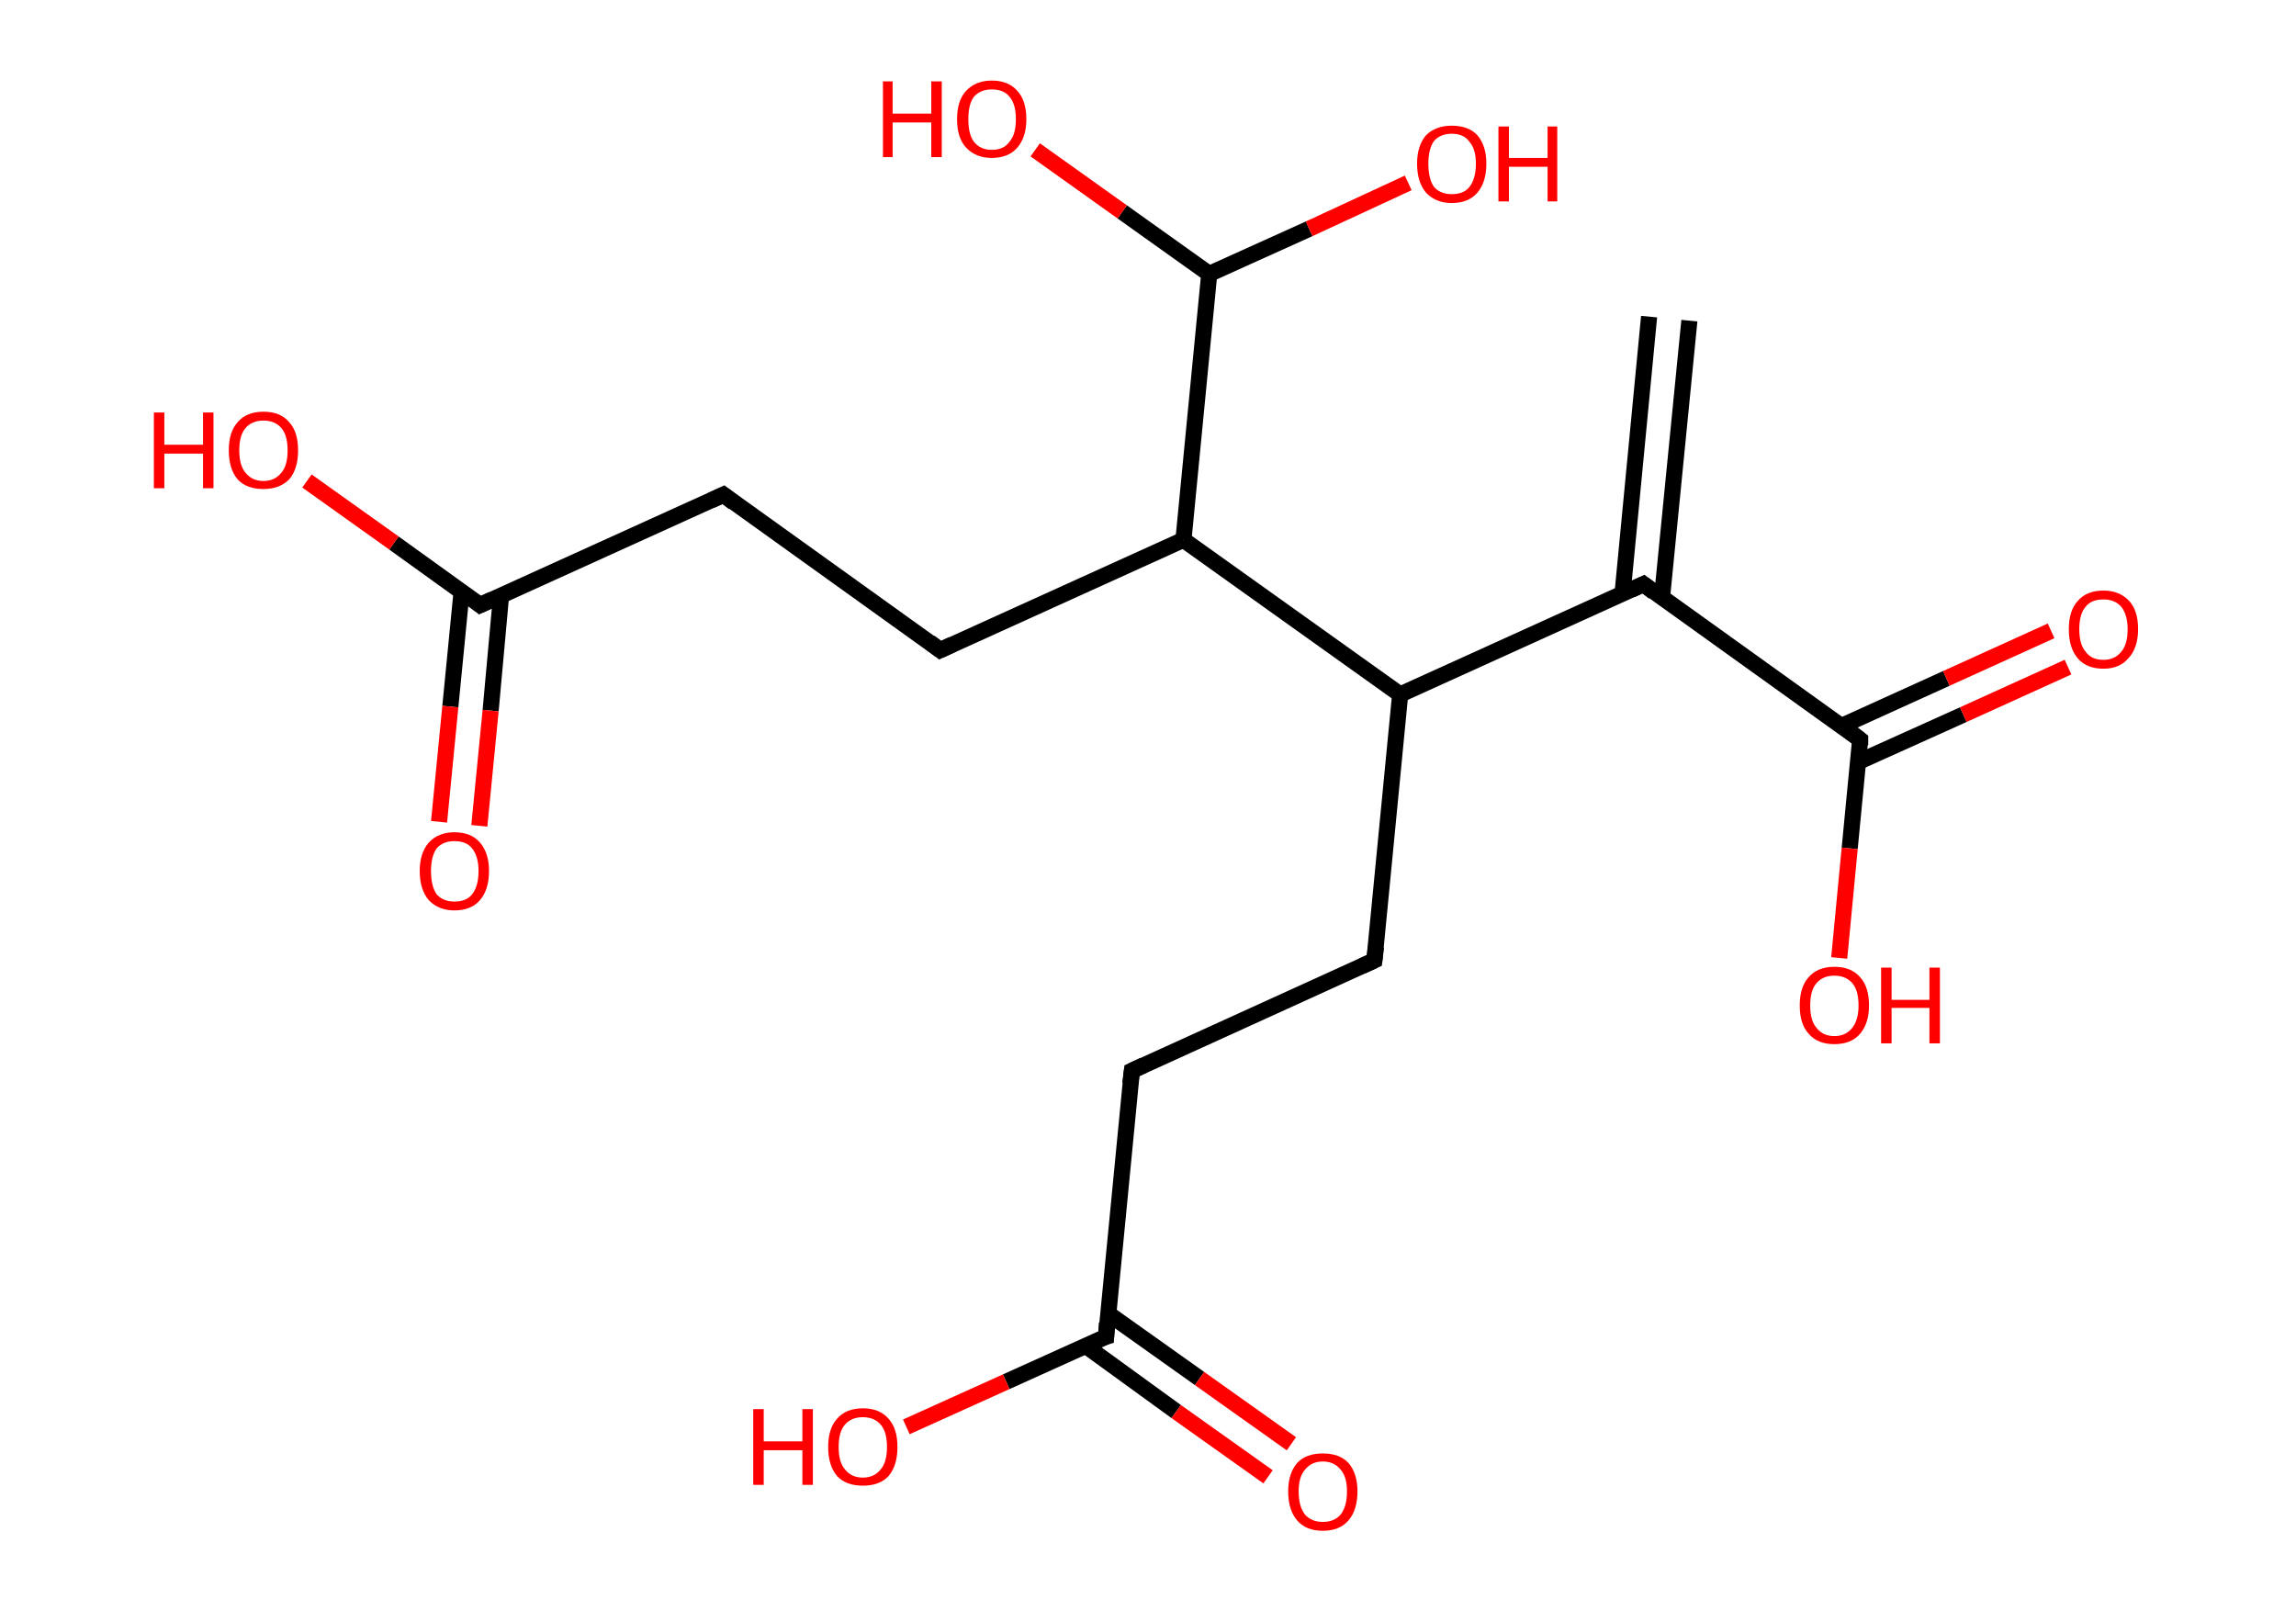 <?xml version='1.0' encoding='ASCII' standalone='yes'?>
<svg xmlns="http://www.w3.org/2000/svg" xmlns:rdkit="http://www.rdkit.org/xml" xmlns:xlink="http://www.w3.org/1999/xlink" version="1.1" baseProfile="full" xml:space="preserve" width="285px" height="200px" viewBox="0 0 285 200">
<!-- END OF HEADER -->
<rect style="opacity:1.0;fill:#FFFFFF;stroke:none" width="285.0" height="200.0" x="0.0" y="0.0"> </rect>
<path class="bond-0 atom-0 atom-1" d="M 209.7,39.8 L 206.3,74.2" style="fill:none;fill-rule:evenodd;stroke:#000000;stroke-width:2.0px;stroke-linecap:butt;stroke-linejoin:miter;stroke-opacity:1"/>
<path class="bond-0 atom-0 atom-1" d="M 204.7,39.3 L 201.4,73.7" style="fill:none;fill-rule:evenodd;stroke:#000000;stroke-width:2.0px;stroke-linecap:butt;stroke-linejoin:miter;stroke-opacity:1"/>
<path class="bond-1 atom-1 atom-2" d="M 204.0,72.5 L 230.9,91.8" style="fill:none;fill-rule:evenodd;stroke:#000000;stroke-width:2.0px;stroke-linecap:butt;stroke-linejoin:miter;stroke-opacity:1"/>
<path class="bond-2 atom-2 atom-3" d="M 230.6,94.6 L 243.7,88.7" style="fill:none;fill-rule:evenodd;stroke:#000000;stroke-width:2.0px;stroke-linecap:butt;stroke-linejoin:miter;stroke-opacity:1"/>
<path class="bond-2 atom-2 atom-3" d="M 243.7,88.7 L 256.7,82.8" style="fill:none;fill-rule:evenodd;stroke:#FF0000;stroke-width:2.0px;stroke-linecap:butt;stroke-linejoin:miter;stroke-opacity:1"/>
<path class="bond-2 atom-2 atom-3" d="M 228.6,90.1 L 241.6,84.2" style="fill:none;fill-rule:evenodd;stroke:#000000;stroke-width:2.0px;stroke-linecap:butt;stroke-linejoin:miter;stroke-opacity:1"/>
<path class="bond-2 atom-2 atom-3" d="M 241.6,84.2 L 254.6,78.3" style="fill:none;fill-rule:evenodd;stroke:#FF0000;stroke-width:2.0px;stroke-linecap:butt;stroke-linejoin:miter;stroke-opacity:1"/>
<path class="bond-3 atom-2 atom-4" d="M 230.9,91.8 L 229.6,105.3" style="fill:none;fill-rule:evenodd;stroke:#000000;stroke-width:2.0px;stroke-linecap:butt;stroke-linejoin:miter;stroke-opacity:1"/>
<path class="bond-3 atom-2 atom-4" d="M 229.6,105.3 L 228.3,118.9" style="fill:none;fill-rule:evenodd;stroke:#FF0000;stroke-width:2.0px;stroke-linecap:butt;stroke-linejoin:miter;stroke-opacity:1"/>
<path class="bond-4 atom-1 atom-5" d="M 204.0,72.5 L 173.8,86.2" style="fill:none;fill-rule:evenodd;stroke:#000000;stroke-width:2.0px;stroke-linecap:butt;stroke-linejoin:miter;stroke-opacity:1"/>
<path class="bond-5 atom-5 atom-6" d="M 173.8,86.2 L 170.6,119.2" style="fill:none;fill-rule:evenodd;stroke:#000000;stroke-width:2.0px;stroke-linecap:butt;stroke-linejoin:miter;stroke-opacity:1"/>
<path class="bond-6 atom-6 atom-7" d="M 170.6,119.2 L 140.5,132.9" style="fill:none;fill-rule:evenodd;stroke:#000000;stroke-width:2.0px;stroke-linecap:butt;stroke-linejoin:miter;stroke-opacity:1"/>
<path class="bond-7 atom-7 atom-8" d="M 140.5,132.9 L 137.3,165.9" style="fill:none;fill-rule:evenodd;stroke:#000000;stroke-width:2.0px;stroke-linecap:butt;stroke-linejoin:miter;stroke-opacity:1"/>
<path class="bond-8 atom-8 atom-9" d="M 134.7,167.0 L 146.0,175.2" style="fill:none;fill-rule:evenodd;stroke:#000000;stroke-width:2.0px;stroke-linecap:butt;stroke-linejoin:miter;stroke-opacity:1"/>
<path class="bond-8 atom-8 atom-9" d="M 146.0,175.2 L 157.4,183.3" style="fill:none;fill-rule:evenodd;stroke:#FF0000;stroke-width:2.0px;stroke-linecap:butt;stroke-linejoin:miter;stroke-opacity:1"/>
<path class="bond-8 atom-8 atom-9" d="M 137.5,163.0 L 148.9,171.1" style="fill:none;fill-rule:evenodd;stroke:#000000;stroke-width:2.0px;stroke-linecap:butt;stroke-linejoin:miter;stroke-opacity:1"/>
<path class="bond-8 atom-8 atom-9" d="M 148.9,171.1 L 160.3,179.2" style="fill:none;fill-rule:evenodd;stroke:#FF0000;stroke-width:2.0px;stroke-linecap:butt;stroke-linejoin:miter;stroke-opacity:1"/>
<path class="bond-9 atom-8 atom-10" d="M 137.3,165.9 L 124.9,171.5" style="fill:none;fill-rule:evenodd;stroke:#000000;stroke-width:2.0px;stroke-linecap:butt;stroke-linejoin:miter;stroke-opacity:1"/>
<path class="bond-9 atom-8 atom-10" d="M 124.9,171.5 L 112.5,177.1" style="fill:none;fill-rule:evenodd;stroke:#FF0000;stroke-width:2.0px;stroke-linecap:butt;stroke-linejoin:miter;stroke-opacity:1"/>
<path class="bond-10 atom-5 atom-11" d="M 173.8,86.2 L 146.9,67.0" style="fill:none;fill-rule:evenodd;stroke:#000000;stroke-width:2.0px;stroke-linecap:butt;stroke-linejoin:miter;stroke-opacity:1"/>
<path class="bond-11 atom-11 atom-12" d="M 146.9,67.0 L 116.7,80.7" style="fill:none;fill-rule:evenodd;stroke:#000000;stroke-width:2.0px;stroke-linecap:butt;stroke-linejoin:miter;stroke-opacity:1"/>
<path class="bond-12 atom-12 atom-13" d="M 116.7,80.7 L 89.8,61.4" style="fill:none;fill-rule:evenodd;stroke:#000000;stroke-width:2.0px;stroke-linecap:butt;stroke-linejoin:miter;stroke-opacity:1"/>
<path class="bond-13 atom-13 atom-14" d="M 89.8,61.4 L 59.6,75.1" style="fill:none;fill-rule:evenodd;stroke:#000000;stroke-width:2.0px;stroke-linecap:butt;stroke-linejoin:miter;stroke-opacity:1"/>
<path class="bond-14 atom-14 atom-15" d="M 57.3,73.4 L 55.9,87.7" style="fill:none;fill-rule:evenodd;stroke:#000000;stroke-width:2.0px;stroke-linecap:butt;stroke-linejoin:miter;stroke-opacity:1"/>
<path class="bond-14 atom-14 atom-15" d="M 55.9,87.7 L 54.5,102.0" style="fill:none;fill-rule:evenodd;stroke:#FF0000;stroke-width:2.0px;stroke-linecap:butt;stroke-linejoin:miter;stroke-opacity:1"/>
<path class="bond-14 atom-14 atom-15" d="M 62.2,73.9 L 60.9,88.2" style="fill:none;fill-rule:evenodd;stroke:#000000;stroke-width:2.0px;stroke-linecap:butt;stroke-linejoin:miter;stroke-opacity:1"/>
<path class="bond-14 atom-14 atom-15" d="M 60.9,88.2 L 59.5,102.5" style="fill:none;fill-rule:evenodd;stroke:#FF0000;stroke-width:2.0px;stroke-linecap:butt;stroke-linejoin:miter;stroke-opacity:1"/>
<path class="bond-15 atom-14 atom-16" d="M 59.6,75.1 L 48.9,67.4" style="fill:none;fill-rule:evenodd;stroke:#000000;stroke-width:2.0px;stroke-linecap:butt;stroke-linejoin:miter;stroke-opacity:1"/>
<path class="bond-15 atom-14 atom-16" d="M 48.9,67.4 L 38.1,59.7" style="fill:none;fill-rule:evenodd;stroke:#FF0000;stroke-width:2.0px;stroke-linecap:butt;stroke-linejoin:miter;stroke-opacity:1"/>
<path class="bond-16 atom-11 atom-17" d="M 146.9,67.0 L 150.1,34.0" style="fill:none;fill-rule:evenodd;stroke:#000000;stroke-width:2.0px;stroke-linecap:butt;stroke-linejoin:miter;stroke-opacity:1"/>
<path class="bond-17 atom-17 atom-18" d="M 150.1,34.0 L 139.3,26.3" style="fill:none;fill-rule:evenodd;stroke:#000000;stroke-width:2.0px;stroke-linecap:butt;stroke-linejoin:miter;stroke-opacity:1"/>
<path class="bond-17 atom-17 atom-18" d="M 139.3,26.3 L 128.5,18.6" style="fill:none;fill-rule:evenodd;stroke:#FF0000;stroke-width:2.0px;stroke-linecap:butt;stroke-linejoin:miter;stroke-opacity:1"/>
<path class="bond-18 atom-17 atom-19" d="M 150.1,34.0 L 162.5,28.4" style="fill:none;fill-rule:evenodd;stroke:#000000;stroke-width:2.0px;stroke-linecap:butt;stroke-linejoin:miter;stroke-opacity:1"/>
<path class="bond-18 atom-17 atom-19" d="M 162.5,28.4 L 174.8,22.7" style="fill:none;fill-rule:evenodd;stroke:#FF0000;stroke-width:2.0px;stroke-linecap:butt;stroke-linejoin:miter;stroke-opacity:1"/>
<path d="M 205.3,73.5 L 204.0,72.5 L 202.5,73.2" style="fill:none;stroke:#000000;stroke-width:2.0px;stroke-linecap:butt;stroke-linejoin:miter;stroke-opacity:1;"/>
<path d="M 229.6,90.8 L 230.9,91.8 L 230.9,92.5" style="fill:none;stroke:#000000;stroke-width:2.0px;stroke-linecap:butt;stroke-linejoin:miter;stroke-opacity:1;"/>
<path d="M 170.8,117.5 L 170.6,119.2 L 169.1,119.9" style="fill:none;stroke:#000000;stroke-width:2.0px;stroke-linecap:butt;stroke-linejoin:miter;stroke-opacity:1;"/>
<path d="M 142.0,132.2 L 140.5,132.9 L 140.3,134.5" style="fill:none;stroke:#000000;stroke-width:2.0px;stroke-linecap:butt;stroke-linejoin:miter;stroke-opacity:1;"/>
<path d="M 137.4,164.2 L 137.3,165.9 L 136.6,166.1" style="fill:none;stroke:#000000;stroke-width:2.0px;stroke-linecap:butt;stroke-linejoin:miter;stroke-opacity:1;"/>
<path d="M 118.2,80.0 L 116.7,80.7 L 115.4,79.7" style="fill:none;stroke:#000000;stroke-width:2.0px;stroke-linecap:butt;stroke-linejoin:miter;stroke-opacity:1;"/>
<path d="M 91.1,62.4 L 89.8,61.4 L 88.3,62.1" style="fill:none;stroke:#000000;stroke-width:2.0px;stroke-linecap:butt;stroke-linejoin:miter;stroke-opacity:1;"/>
<path d="M 61.1,74.4 L 59.6,75.1 L 59.1,74.7" style="fill:none;stroke:#000000;stroke-width:2.0px;stroke-linecap:butt;stroke-linejoin:miter;stroke-opacity:1;"/>
<path class="atom-3" d="M 256.8 78.1 Q 256.8 75.8, 257.9 74.6 Q 259.0 73.3, 261.1 73.3 Q 263.1 73.3, 264.3 74.6 Q 265.4 75.8, 265.4 78.1 Q 265.4 80.4, 264.2 81.7 Q 263.1 83.0, 261.1 83.0 Q 259.0 83.0, 257.9 81.7 Q 256.8 80.4, 256.8 78.1 M 261.1 81.9 Q 262.5 81.9, 263.3 80.9 Q 264.1 80.0, 264.1 78.1 Q 264.1 76.3, 263.3 75.3 Q 262.5 74.4, 261.1 74.4 Q 259.6 74.4, 258.9 75.3 Q 258.1 76.2, 258.1 78.1 Q 258.1 80.0, 258.9 80.9 Q 259.6 81.9, 261.1 81.9 " fill="#FF0000"/>
<path class="atom-4" d="M 223.4 124.8 Q 223.4 122.5, 224.5 121.3 Q 225.6 120.0, 227.7 120.0 Q 229.8 120.0, 230.9 121.3 Q 232.0 122.5, 232.0 124.8 Q 232.0 127.0, 230.9 128.3 Q 229.8 129.6, 227.7 129.6 Q 225.6 129.6, 224.5 128.3 Q 223.4 127.1, 223.4 124.8 M 227.7 128.6 Q 229.1 128.6, 229.9 127.6 Q 230.7 126.6, 230.7 124.8 Q 230.7 122.9, 229.9 122.0 Q 229.1 121.1, 227.7 121.1 Q 226.3 121.1, 225.5 122.0 Q 224.7 122.9, 224.7 124.8 Q 224.7 126.7, 225.5 127.6 Q 226.3 128.6, 227.7 128.6 " fill="#FF0000"/>
<path class="atom-4" d="M 233.5 120.1 L 234.8 120.1 L 234.8 124.1 L 239.5 124.1 L 239.5 120.1 L 240.8 120.1 L 240.8 129.5 L 239.5 129.5 L 239.5 125.1 L 234.8 125.1 L 234.8 129.5 L 233.5 129.5 L 233.5 120.1 " fill="#FF0000"/>
<path class="atom-9" d="M 159.9 185.1 Q 159.9 182.9, 161.0 181.6 Q 162.1 180.4, 164.2 180.4 Q 166.3 180.4, 167.4 181.6 Q 168.5 182.9, 168.5 185.1 Q 168.5 187.4, 167.4 188.7 Q 166.3 190.0, 164.2 190.0 Q 162.1 190.0, 161.0 188.7 Q 159.9 187.4, 159.9 185.1 M 164.2 188.9 Q 165.6 188.9, 166.4 188.0 Q 167.2 187.0, 167.2 185.1 Q 167.2 183.3, 166.4 182.4 Q 165.6 181.4, 164.2 181.4 Q 162.8 181.4, 162.0 182.4 Q 161.2 183.3, 161.2 185.1 Q 161.2 187.0, 162.0 188.0 Q 162.8 188.9, 164.2 188.9 " fill="#FF0000"/>
<path class="atom-10" d="M 93.5 174.9 L 94.8 174.9 L 94.8 178.9 L 99.6 178.9 L 99.6 174.9 L 100.9 174.9 L 100.9 184.3 L 99.6 184.3 L 99.6 180.0 L 94.8 180.0 L 94.8 184.3 L 93.5 184.3 L 93.5 174.9 " fill="#FF0000"/>
<path class="atom-10" d="M 102.8 179.6 Q 102.8 177.3, 103.9 176.1 Q 105.0 174.8, 107.1 174.8 Q 109.2 174.8, 110.3 176.1 Q 111.4 177.3, 111.4 179.6 Q 111.4 181.9, 110.3 183.2 Q 109.2 184.4, 107.1 184.4 Q 105.0 184.4, 103.9 183.2 Q 102.8 181.9, 102.8 179.6 M 107.1 183.4 Q 108.5 183.4, 109.3 182.4 Q 110.1 181.5, 110.1 179.6 Q 110.1 177.7, 109.3 176.8 Q 108.5 175.9, 107.1 175.9 Q 105.7 175.9, 104.9 176.8 Q 104.1 177.7, 104.1 179.6 Q 104.1 181.5, 104.9 182.4 Q 105.7 183.4, 107.1 183.4 " fill="#FF0000"/>
<path class="atom-15" d="M 52.1 108.1 Q 52.1 105.9, 53.2 104.6 Q 54.4 103.3, 56.4 103.3 Q 58.5 103.3, 59.6 104.6 Q 60.7 105.9, 60.7 108.1 Q 60.7 110.4, 59.6 111.7 Q 58.5 113.0, 56.4 113.0 Q 54.4 113.0, 53.2 111.7 Q 52.1 110.4, 52.1 108.1 M 56.4 111.9 Q 57.9 111.9, 58.6 111.0 Q 59.4 110.0, 59.4 108.1 Q 59.4 106.3, 58.6 105.3 Q 57.9 104.4, 56.4 104.4 Q 55.0 104.4, 54.2 105.3 Q 53.5 106.3, 53.5 108.1 Q 53.5 110.0, 54.2 111.0 Q 55.0 111.9, 56.4 111.9 " fill="#FF0000"/>
<path class="atom-16" d="M 19.1 51.2 L 20.4 51.2 L 20.4 55.2 L 25.2 55.2 L 25.2 51.2 L 26.5 51.2 L 26.5 60.6 L 25.2 60.6 L 25.2 56.3 L 20.4 56.3 L 20.4 60.6 L 19.1 60.6 L 19.1 51.2 " fill="#FF0000"/>
<path class="atom-16" d="M 28.4 55.9 Q 28.4 53.6, 29.5 52.4 Q 30.6 51.1, 32.7 51.1 Q 34.8 51.1, 35.9 52.4 Q 37.0 53.6, 37.0 55.9 Q 37.0 58.2, 35.9 59.5 Q 34.7 60.7, 32.7 60.7 Q 30.6 60.7, 29.5 59.5 Q 28.4 58.2, 28.4 55.9 M 32.7 59.7 Q 34.1 59.7, 34.9 58.7 Q 35.7 57.8, 35.7 55.9 Q 35.7 54.0, 34.9 53.1 Q 34.1 52.2, 32.7 52.2 Q 31.3 52.2, 30.5 53.1 Q 29.7 54.0, 29.7 55.9 Q 29.7 57.8, 30.5 58.7 Q 31.3 59.7, 32.7 59.7 " fill="#FF0000"/>
<path class="atom-18" d="M 109.6 10.1 L 110.8 10.1 L 110.8 14.1 L 115.6 14.1 L 115.6 10.1 L 116.9 10.1 L 116.9 19.5 L 115.6 19.5 L 115.6 15.2 L 110.8 15.2 L 110.8 19.5 L 109.6 19.5 L 109.6 10.1 " fill="#FF0000"/>
<path class="atom-18" d="M 118.8 14.8 Q 118.8 12.5, 119.9 11.3 Q 121.1 10.0, 123.1 10.0 Q 125.2 10.0, 126.3 11.3 Q 127.4 12.5, 127.4 14.8 Q 127.4 17.0, 126.3 18.3 Q 125.2 19.6, 123.1 19.6 Q 121.1 19.6, 119.9 18.3 Q 118.8 17.1, 118.8 14.8 M 123.1 18.6 Q 124.6 18.6, 125.3 17.6 Q 126.1 16.7, 126.1 14.8 Q 126.1 12.9, 125.3 12.0 Q 124.6 11.1, 123.1 11.1 Q 121.7 11.1, 120.9 12.0 Q 120.2 12.9, 120.2 14.8 Q 120.2 16.7, 120.9 17.6 Q 121.7 18.6, 123.1 18.6 " fill="#FF0000"/>
<path class="atom-19" d="M 175.9 20.3 Q 175.9 18.1, 177.0 16.8 Q 178.2 15.6, 180.2 15.6 Q 182.3 15.6, 183.4 16.8 Q 184.5 18.1, 184.5 20.3 Q 184.5 22.6, 183.4 23.9 Q 182.3 25.2, 180.2 25.2 Q 178.2 25.2, 177.0 23.9 Q 175.9 22.6, 175.9 20.3 M 180.2 24.1 Q 181.7 24.1, 182.4 23.2 Q 183.2 22.2, 183.2 20.3 Q 183.2 18.5, 182.4 17.6 Q 181.7 16.6, 180.2 16.6 Q 178.8 16.6, 178.0 17.5 Q 177.3 18.5, 177.3 20.3 Q 177.3 22.2, 178.0 23.2 Q 178.8 24.1, 180.2 24.1 " fill="#FF0000"/>
<path class="atom-19" d="M 186.0 15.7 L 187.3 15.7 L 187.3 19.6 L 192.1 19.6 L 192.1 15.7 L 193.3 15.7 L 193.3 25.0 L 192.1 25.0 L 192.1 20.7 L 187.3 20.7 L 187.3 25.0 L 186.0 25.0 L 186.0 15.7 " fill="#FF0000"/>
</svg>
